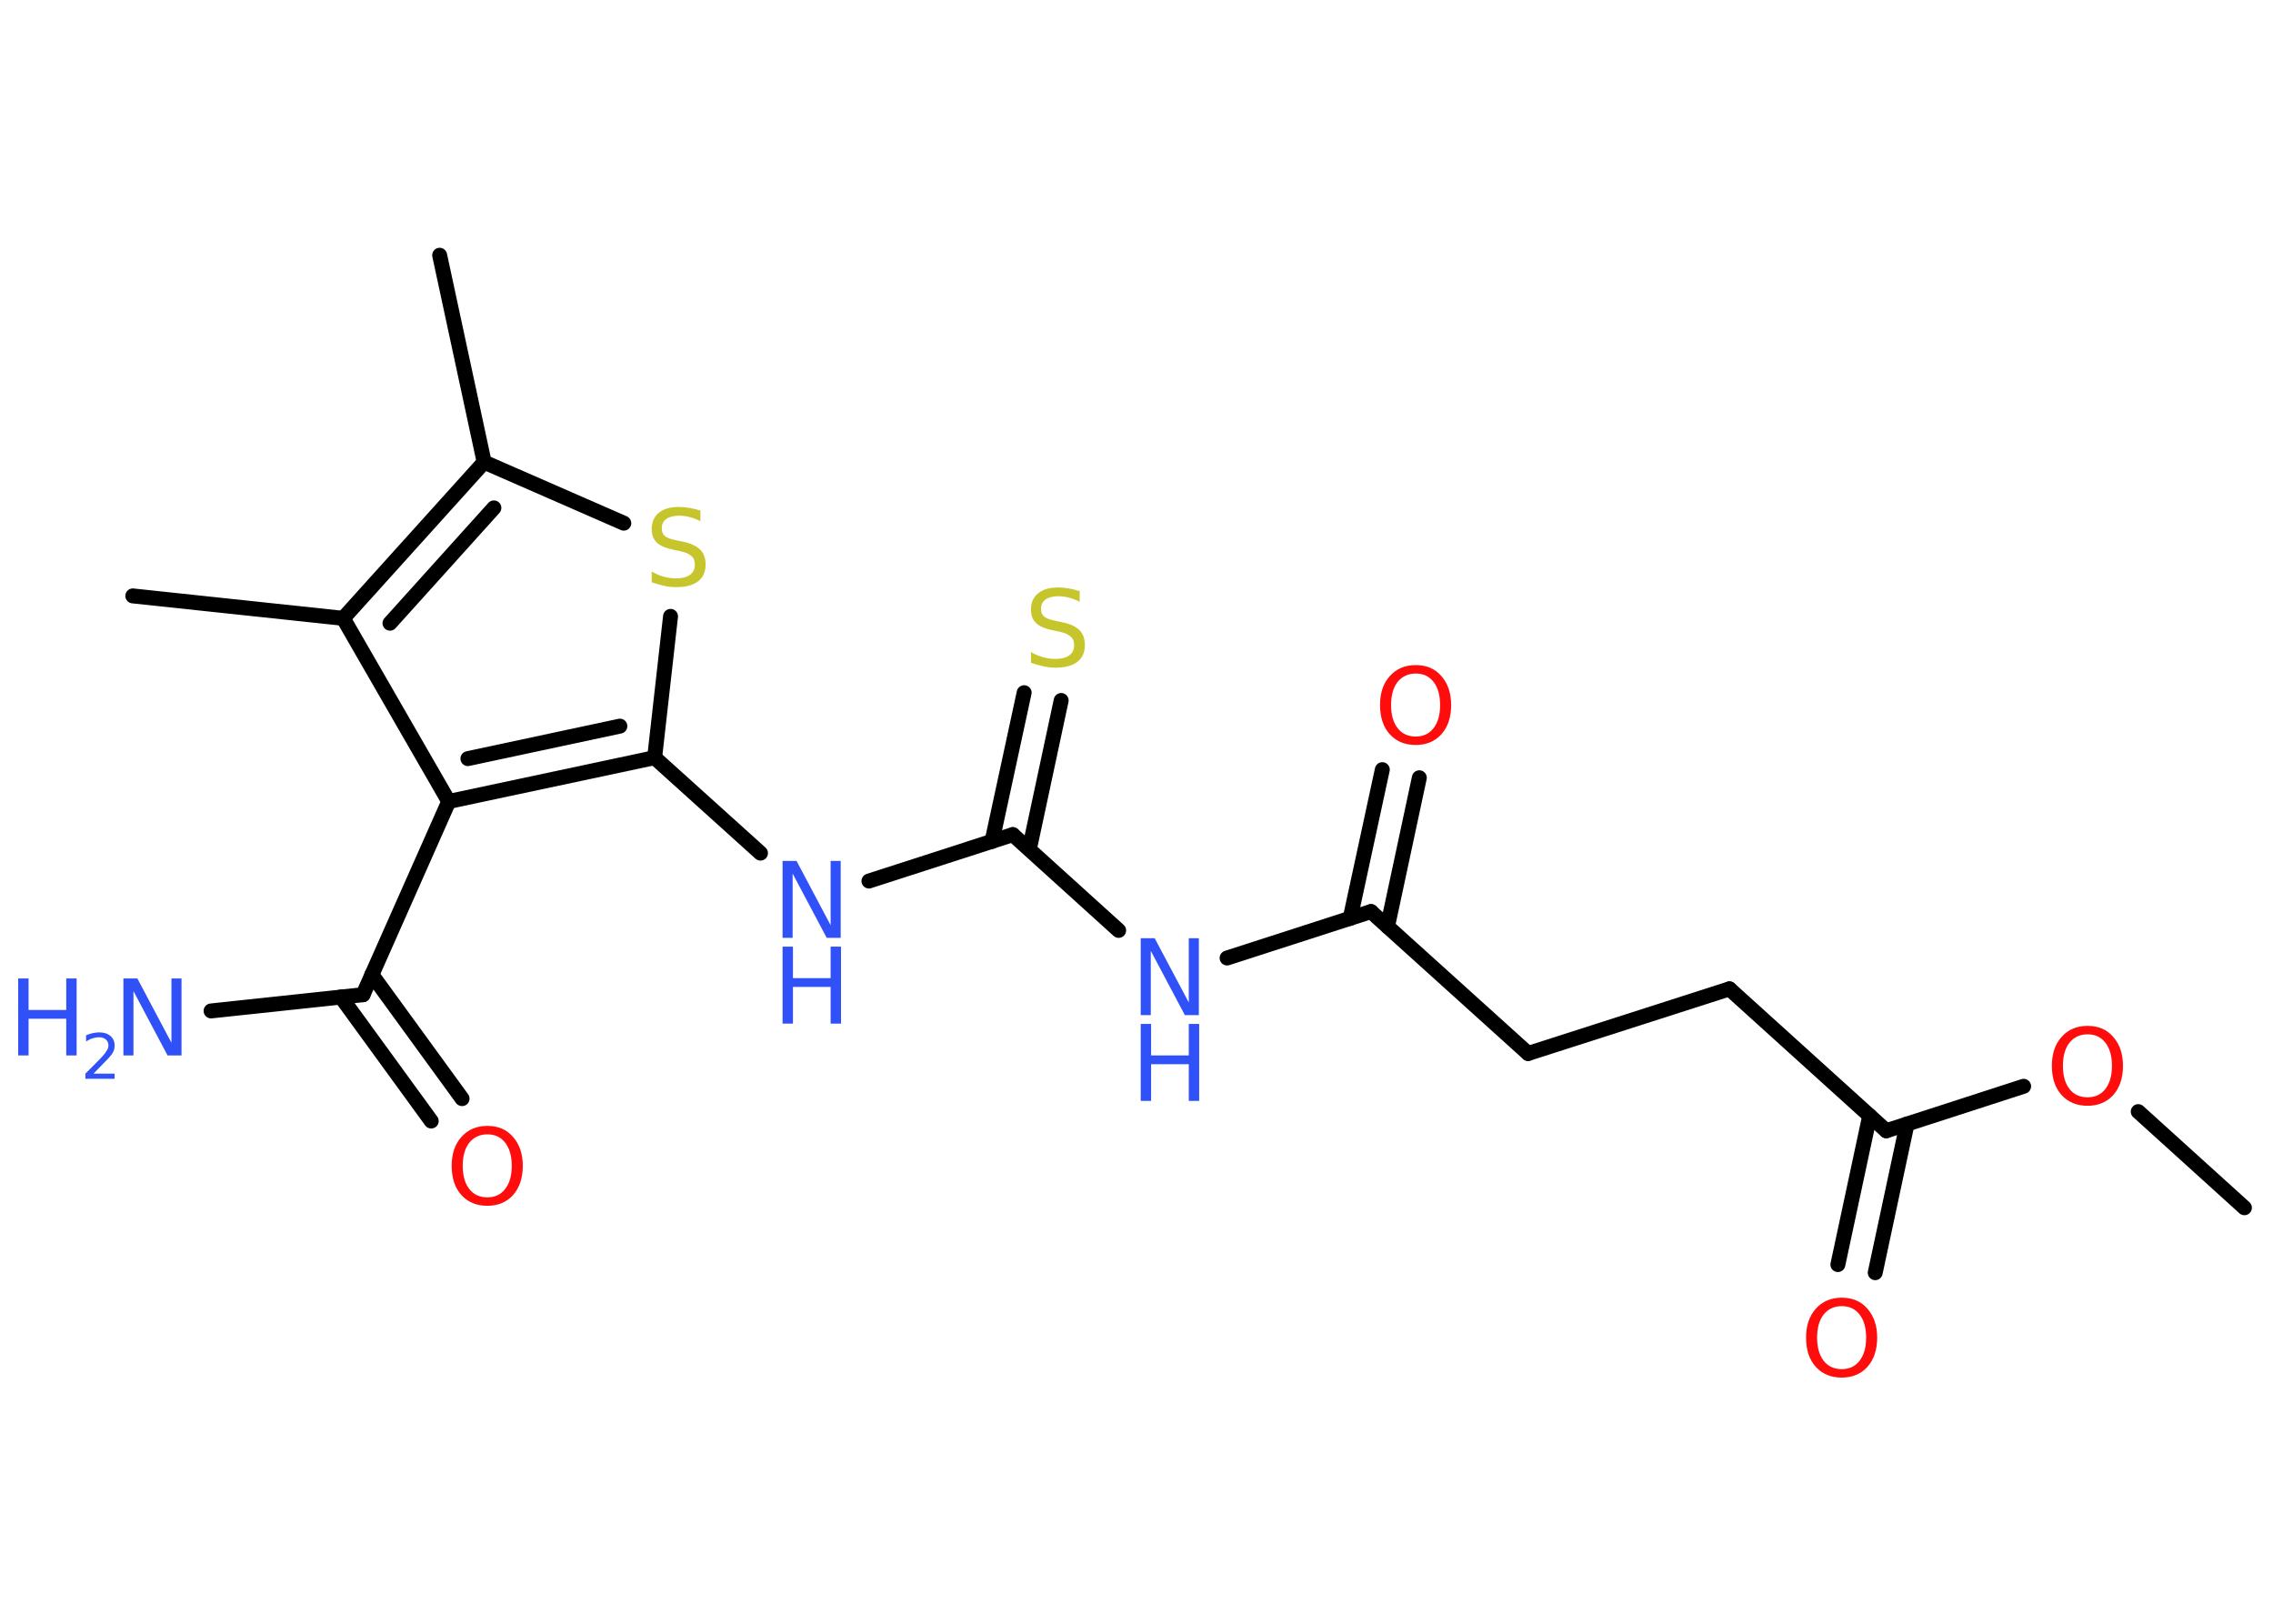 <?xml version='1.0' encoding='UTF-8'?>
<!DOCTYPE svg PUBLIC "-//W3C//DTD SVG 1.1//EN" "http://www.w3.org/Graphics/SVG/1.1/DTD/svg11.dtd">
<svg version='1.2' xmlns='http://www.w3.org/2000/svg' xmlns:xlink='http://www.w3.org/1999/xlink' width='70.0mm' height='50.0mm' viewBox='0 0 70.0 50.0'>
  <desc>Generated by the Chemistry Development Kit (http://github.com/cdk)</desc>
  <g stroke-linecap='round' stroke-linejoin='round' stroke='#000000' stroke-width='.46' fill='#3050F8'>
    <rect x='.0' y='.0' width='70.0' height='50.0' fill='#FFFFFF' stroke='none'/>
    <g id='mol1' class='mol'>
      <line id='mol1bnd1' class='bond' x1='69.12' y1='37.19' x2='65.85' y2='34.23'/>
      <line id='mol1bnd2' class='bond' x1='62.32' y1='33.45' x2='58.09' y2='34.82'/>
      <g id='mol1bnd3' class='bond'>
        <line x1='58.73' y1='34.61' x2='57.75' y2='39.19'/>
        <line x1='57.58' y1='34.36' x2='56.6' y2='38.94'/>
      </g>
      <line id='mol1bnd4' class='bond' x1='58.09' y1='34.82' x2='53.26' y2='30.45'/>
      <line id='mol1bnd5' class='bond' x1='53.26' y1='30.45' x2='47.06' y2='32.44'/>
      <line id='mol1bnd6' class='bond' x1='47.06' y1='32.44' x2='42.22' y2='28.07'/>
      <g id='mol1bnd7' class='bond'>
        <line x1='41.58' y1='28.28' x2='42.57' y2='23.7'/>
        <line x1='42.73' y1='28.53' x2='43.71' y2='23.95'/>
      </g>
      <line id='mol1bnd8' class='bond' x1='42.22' y1='28.07' x2='37.79' y2='29.5'/>
      <line id='mol1bnd9' class='bond' x1='34.45' y1='28.65' x2='31.19' y2='25.7'/>
      <g id='mol1bnd10' class='bond'>
        <line x1='30.55' y1='25.91' x2='31.54' y2='21.33'/>
        <line x1='31.7' y1='26.15' x2='32.68' y2='21.57'/>
      </g>
      <line id='mol1bnd11' class='bond' x1='31.19' y1='25.7' x2='26.76' y2='27.13'/>
      <line id='mol1bnd12' class='bond' x1='23.42' y1='26.27' x2='20.16' y2='23.33'/>
      <line id='mol1bnd13' class='bond' x1='20.16' y1='23.33' x2='20.65' y2='18.98'/>
      <line id='mol1bnd14' class='bond' x1='19.21' y1='16.11' x2='14.91' y2='14.23'/>
      <line id='mol1bnd15' class='bond' x1='14.91' y1='14.23' x2='13.54' y2='7.86'/>
      <g id='mol1bnd16' class='bond'>
        <line x1='14.91' y1='14.23' x2='10.57' y2='19.04'/>
        <line x1='15.21' y1='15.64' x2='12.01' y2='19.19'/>
      </g>
      <line id='mol1bnd17' class='bond' x1='10.57' y1='19.04' x2='4.09' y2='18.35'/>
      <line id='mol1bnd18' class='bond' x1='10.57' y1='19.04' x2='13.82' y2='24.68'/>
      <g id='mol1bnd19' class='bond'>
        <line x1='13.82' y1='24.68' x2='20.16' y2='23.33'/>
        <line x1='14.41' y1='23.36' x2='19.09' y2='22.36'/>
      </g>
      <line id='mol1bnd20' class='bond' x1='13.82' y1='24.68' x2='11.18' y2='30.63'/>
      <line id='mol1bnd21' class='bond' x1='11.18' y1='30.63' x2='6.5' y2='31.13'/>
      <g id='mol1bnd22' class='bond'>
        <line x1='11.45' y1='30.01' x2='14.23' y2='33.83'/>
        <line x1='10.5' y1='30.7' x2='13.28' y2='34.52'/>
      </g>
      <path id='mol1atm2' class='atom' d='M64.29 31.85q-.35 .0 -.56 .26q-.2 .26 -.2 .71q.0 .45 .2 .71q.2 .26 .56 .26q.35 .0 .55 -.26q.2 -.26 .2 -.71q.0 -.45 -.2 -.71q-.2 -.26 -.55 -.26zM64.29 31.59q.5 .0 .79 .34q.3 .34 .3 .89q.0 .56 -.3 .9q-.3 .33 -.79 .33q-.5 .0 -.8 -.33q-.3 -.33 -.3 -.9q.0 -.56 .3 -.89q.3 -.34 .8 -.34z' stroke='none' fill='#FF0D0D'/>
      <path id='mol1atm4' class='atom' d='M56.72 40.22q-.35 .0 -.56 .26q-.2 .26 -.2 .71q.0 .45 .2 .71q.2 .26 .56 .26q.35 .0 .55 -.26q.2 -.26 .2 -.71q.0 -.45 -.2 -.71q-.2 -.26 -.55 -.26zM56.72 39.96q.5 .0 .79 .34q.3 .34 .3 .89q.0 .56 -.3 .9q-.3 .33 -.79 .33q-.5 .0 -.8 -.33q-.3 -.33 -.3 -.9q.0 -.56 .3 -.89q.3 -.34 .8 -.34z' stroke='none' fill='#FF0D0D'/>
      <path id='mol1atm8' class='atom' d='M43.6 20.74q-.35 .0 -.56 .26q-.2 .26 -.2 .71q.0 .45 .2 .71q.2 .26 .56 .26q.35 .0 .55 -.26q.2 -.26 .2 -.71q.0 -.45 -.2 -.71q-.2 -.26 -.55 -.26zM43.6 20.48q.5 .0 .79 .34q.3 .34 .3 .89q.0 .56 -.3 .9q-.3 .33 -.79 .33q-.5 .0 -.8 -.33q-.3 -.33 -.3 -.9q.0 -.56 .3 -.89q.3 -.34 .8 -.34z' stroke='none' fill='#FF0D0D'/>
      <g id='mol1atm9' class='atom'>
        <path d='M35.13 28.89h.43l1.05 1.98v-1.98h.31v2.37h-.43l-1.05 -1.98v1.98h-.31v-2.37z' stroke='none'/>
        <path d='M35.13 31.53h.32v.97h1.16v-.97h.32v2.37h-.32v-1.13h-1.16v1.13h-.32v-2.37z' stroke='none'/>
      </g>
      <path id='mol1atm11' class='atom' d='M33.25 18.22v.31q-.18 -.09 -.34 -.13q-.16 -.04 -.31 -.04q-.26 .0 -.4 .1q-.14 .1 -.14 .29q.0 .16 .1 .24q.1 .08 .36 .13l.19 .04q.35 .07 .53 .24q.17 .17 .17 .46q.0 .34 -.23 .52q-.23 .18 -.68 .18q-.17 .0 -.36 -.04q-.19 -.04 -.39 -.11v-.33q.19 .11 .38 .16q.19 .05 .37 .05q.28 .0 .43 -.11q.15 -.11 .15 -.31q.0 -.18 -.11 -.27q-.11 -.1 -.35 -.15l-.19 -.04q-.36 -.07 -.52 -.22q-.16 -.15 -.16 -.42q.0 -.32 .22 -.5q.22 -.18 .61 -.18q.16 .0 .34 .03q.17 .03 .35 .09z' stroke='none' fill='#C6C62C'/>
      <g id='mol1atm12' class='atom'>
        <path d='M24.1 26.51h.43l1.05 1.98v-1.98h.31v2.37h-.43l-1.05 -1.98v1.98h-.31v-2.37z' stroke='none'/>
        <path d='M24.1 29.15h.32v.97h1.16v-.97h.32v2.37h-.32v-1.13h-1.16v1.13h-.32v-2.37z' stroke='none'/>
      </g>
      <path id='mol1atm14' class='atom' d='M21.57 15.74v.31q-.18 -.09 -.34 -.13q-.16 -.04 -.31 -.04q-.26 .0 -.4 .1q-.14 .1 -.14 .29q.0 .16 .1 .24q.1 .08 .36 .13l.19 .04q.35 .07 .53 .24q.17 .17 .17 .46q.0 .34 -.23 .52q-.23 .18 -.68 .18q-.17 .0 -.36 -.04q-.19 -.04 -.39 -.11v-.33q.19 .11 .38 .16q.19 .05 .37 .05q.28 .0 .43 -.11q.15 -.11 .15 -.31q.0 -.18 -.11 -.27q-.11 -.1 -.35 -.15l-.19 -.04q-.36 -.07 -.52 -.22q-.16 -.15 -.16 -.42q.0 -.32 .22 -.5q.22 -.18 .61 -.18q.16 .0 .34 .03q.17 .03 .35 .09z' stroke='none' fill='#C6C62C'/>
      <g id='mol1atm21' class='atom'>
        <path d='M3.8 30.13h.43l1.05 1.98v-1.98h.31v2.37h-.43l-1.05 -1.98v1.98h-.31v-2.37z' stroke='none'/>
        <path d='M.56 30.13h.32v.97h1.16v-.97h.32v2.37h-.32v-1.13h-1.16v1.13h-.32v-2.37z' stroke='none'/>
        <path d='M2.86 33.06h.67v.16h-.9v-.16q.11 -.11 .3 -.3q.19 -.19 .24 -.25q.09 -.1 .13 -.18q.04 -.07 .04 -.14q.0 -.11 -.08 -.18q-.08 -.07 -.21 -.07q-.09 .0 -.19 .03q-.1 .03 -.21 .1v-.19q.12 -.05 .22 -.07q.1 -.02 .18 -.02q.22 .0 .35 .11q.13 .11 .13 .3q.0 .09 -.03 .16q-.03 .08 -.12 .18q-.02 .03 -.15 .16q-.13 .13 -.36 .37z' stroke='none'/>
      </g>
      <path id='mol1atm22' class='atom' d='M15.01 34.93q-.35 .0 -.56 .26q-.2 .26 -.2 .71q.0 .45 .2 .71q.2 .26 .56 .26q.35 .0 .55 -.26q.2 -.26 .2 -.71q.0 -.45 -.2 -.71q-.2 -.26 -.55 -.26zM15.01 34.67q.5 .0 .79 .34q.3 .34 .3 .89q.0 .56 -.3 .9q-.3 .33 -.79 .33q-.5 .0 -.8 -.33q-.3 -.33 -.3 -.9q.0 -.56 .3 -.89q.3 -.34 .8 -.34z' stroke='none' fill='#FF0D0D'/>
    </g>
  </g>
</svg>
